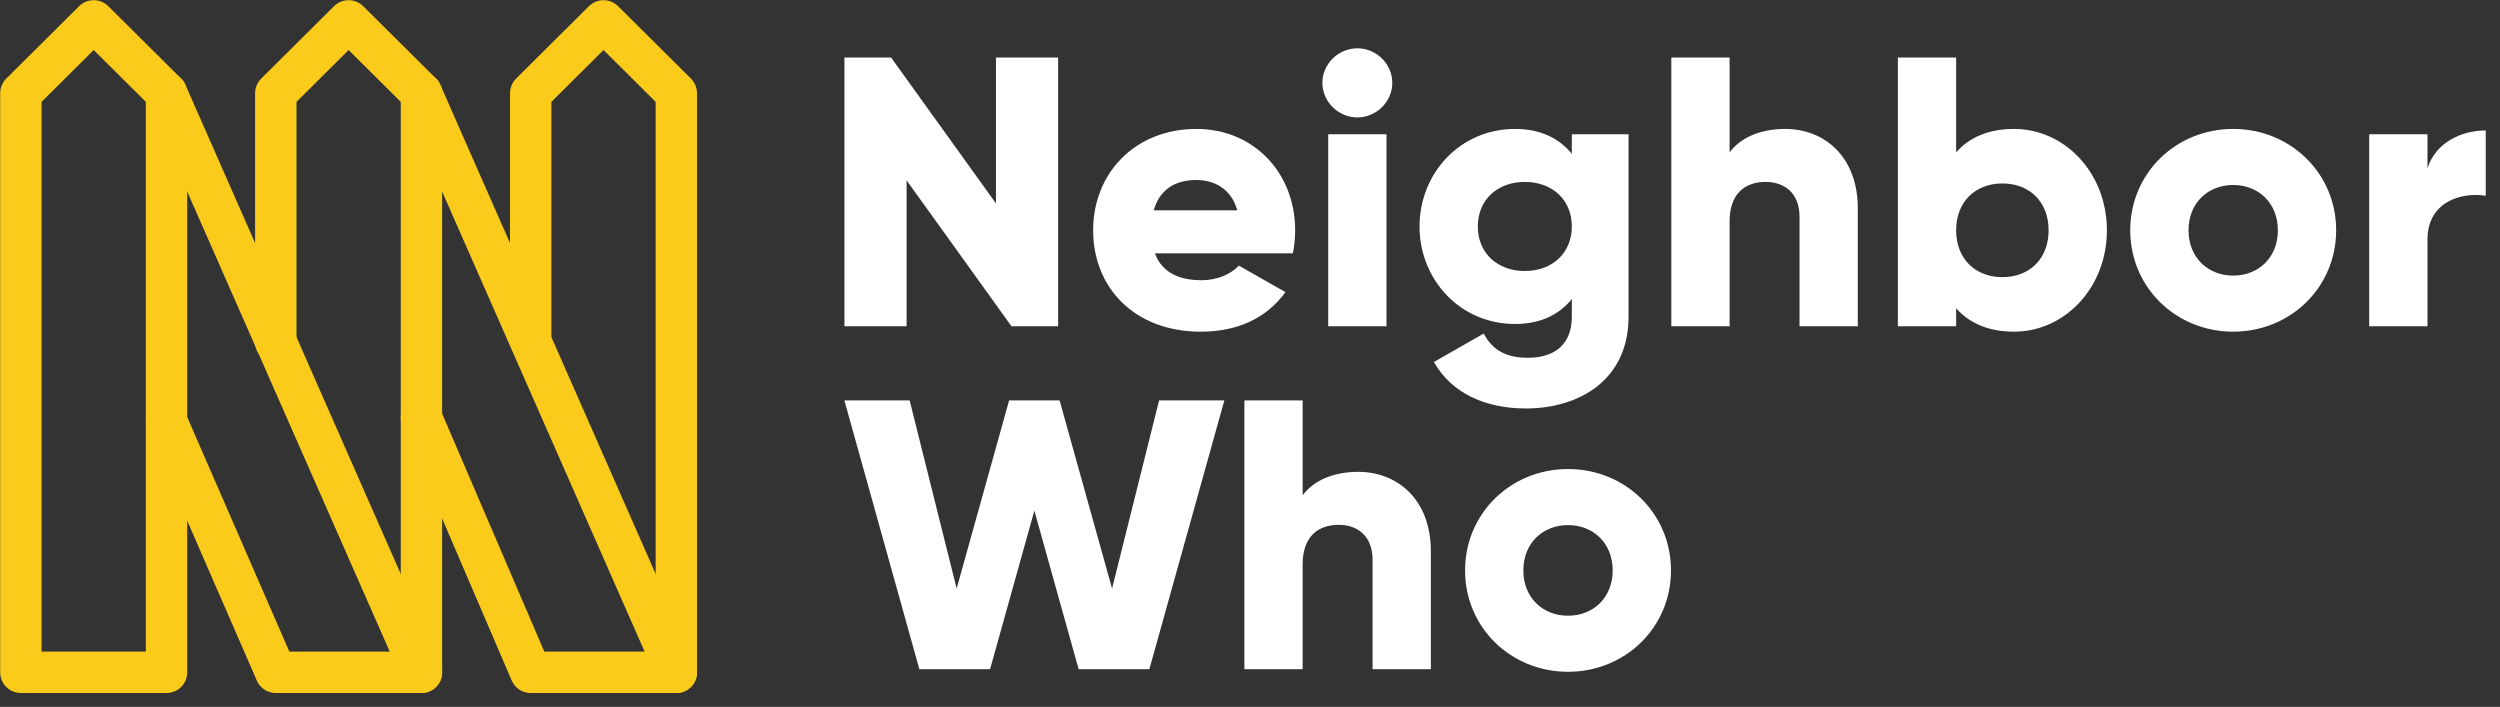 <?xml version="1.0" encoding="UTF-8"?>
<svg width="145px" height="41px" viewBox="0 0 145 41" version="1.1" xmlns="http://www.w3.org/2000/svg" xmlns:xlink="http://www.w3.org/1999/xlink">
    <rect x="0" y="0" width="145" height="41" fill="#333333" stroke="none"/>
    <!-- Generator: Sketch 40.3 (33839) - http://www.bohemiancoding.com/sketch -->
    <title>Logo-stacked</title>
    <desc>Created with Sketch.</desc>
    <defs></defs>
    <g id="TownPage" stroke="none" stroke-width="1" fill="none" fill-rule="evenodd">
        <g id="NeighborWho-TownPage" transform="translate(-1103, -594)">
            <g id="NW-Intro" transform="translate(1023, 550)">
                <g id="Logo-stacked" transform="translate(81, 45)">
                    <g id="Page-1" stroke-linecap="round" stroke-width="2.4" stroke="#FACB1B" stroke-linejoin="round">
                        <polyline id="Fill-1" points="29.78 18.55 29.78 4.408 34.004 0.21 38.228 4.408 38.228 37.994 38.228 37.994"></polyline>
                        <polyline id="Fill-4" points="23.444 4.408 38.228 37.994 29.78 37.994 23.444 23.238"></polyline>
                        <polyline id="Fill-7" points="14.996 18.844 14.996 4.408 19.22 0.21 23.444 4.408 23.444 37.994 23.444 37.994"></polyline>
                        <polyline id="Stroke-11" points="8.659 4.408 23.444 37.994 14.996 37.994 8.659 23.442"></polyline>
                        <polygon id="Stroke-14" points="8.659 37.994 0.211 37.994 0.211 4.408 4.435 0.21 8.659 4.408"></polygon>
                    </g>
                    <g id="Page-1-Copy" transform="translate(47.651, 1.244)" fill="#FFFFFF">
                        <polygon id="Fill-1" points="12.72 1.091 12.72 16.68 10.016 16.68 3.932 8.218 3.932 16.68 0.326 16.68 0.326 1.091 3.031 1.091 9.115 9.554 9.115 1.091"></polygon>
                        <g id="Group-15" transform="translate(0, 0.287)">
                            <path d="M23.111,9.668 C22.75,8.377 21.736,7.909 20.722,7.909 C19.437,7.909 18.582,8.533 18.265,9.668 L23.111,9.668 L23.111,9.668 Z M21.038,13.721 C21.962,13.721 22.75,13.365 23.201,12.875 L25.905,14.412 C24.801,15.926 23.133,16.706 20.993,16.706 C17.139,16.706 14.751,14.145 14.751,10.826 C14.751,7.508 17.184,4.947 20.745,4.947 C24.035,4.947 26.468,7.464 26.468,10.826 C26.468,11.294 26.423,11.74 26.333,12.162 L18.333,12.162 C18.761,13.32 19.798,13.721 21.038,13.721 L21.038,13.721 Z" id="Fill-2"></path>
                            <path d="M28.385,16.394 L31.765,16.394 L31.765,5.258 L28.385,5.258 L28.385,16.394 Z M28.047,2.275 C28.047,1.183 28.971,0.27 30.076,0.27 C31.18,0.27 32.103,1.183 32.103,2.275 C32.103,3.366 31.18,4.279 30.076,4.279 C28.971,4.279 28.047,3.366 28.047,2.275 L28.047,2.275 Z" id="Fill-4"></path>
                            <path d="M42.515,10.603 C42.515,9.067 41.389,8.02 39.789,8.02 C38.189,8.02 37.062,9.067 37.062,10.603 C37.062,12.14 38.189,13.187 39.789,13.187 C41.389,13.187 42.515,12.14 42.515,10.603 L42.515,10.603 Z M45.805,5.258 L45.805,15.837 C45.805,19.578 42.854,21.16 39.856,21.16 C37.513,21.16 35.553,20.291 34.516,18.465 L37.4,16.817 C37.829,17.596 38.482,18.22 39.969,18.22 C41.546,18.22 42.515,17.418 42.515,15.837 L42.515,14.813 C41.772,15.725 40.69,16.26 39.225,16.26 C36.025,16.26 33.682,13.677 33.682,10.603 C33.682,7.53 36.025,4.947 39.225,4.947 C40.69,4.947 41.772,5.482 42.515,6.394 L42.515,5.258 L45.805,5.258 Z" id="Fill-6"></path>
                            <path d="M59.102,9.557 L59.102,16.394 L55.722,16.394 L55.722,10.047 C55.722,8.666 54.843,8.02 53.761,8.02 C52.522,8.02 51.666,8.733 51.666,10.314 L51.666,16.394 L48.286,16.394 L48.286,0.805 L51.666,0.805 L51.666,6.305 C52.274,5.482 53.401,4.947 54.888,4.947 C57.164,4.947 59.102,6.551 59.102,9.557" id="Fill-7"></path>
                            <path d="M70.168,10.826 C70.168,9.156 69.042,8.109 67.487,8.109 C65.932,8.109 64.805,9.156 64.805,10.826 C64.805,12.496 65.932,13.543 67.487,13.543 C69.042,13.543 70.168,12.496 70.168,10.826 M73.549,10.826 C73.549,14.145 71.115,16.706 68.163,16.706 C66.654,16.706 65.549,16.193 64.805,15.347 L64.805,16.394 L61.425,16.394 L61.425,0.805 L64.805,0.805 L64.805,6.305 C65.549,5.459 66.654,4.947 68.163,4.947 C71.115,4.947 73.549,7.508 73.549,10.826" id="Fill-8"></path>
                            <path d="M83.466,10.826 C83.466,9.245 82.339,8.198 80.874,8.198 C79.409,8.198 78.283,9.245 78.283,10.826 C78.283,12.407 79.409,13.454 80.874,13.454 C82.339,13.454 83.466,12.407 83.466,10.826 M74.903,10.826 C74.903,7.508 77.561,4.947 80.874,4.947 C84.186,4.947 86.846,7.508 86.846,10.826 C86.846,14.145 84.186,16.706 80.874,16.706 C77.561,16.706 74.903,14.145 74.903,10.826" id="Fill-9"></path>
                            <path d="M95.523,5.036 L95.523,8.822 C94.126,8.599 92.143,9.156 92.143,11.361 L92.143,16.393 L88.763,16.393 L88.763,5.258 L92.143,5.258 L92.143,7.241 C92.594,5.748 94.103,5.036 95.523,5.036" id="Fill-10"></path>
                            <polygon id="Fill-11" points="0.323 20.694 4.109 20.694 6.835 31.606 9.877 20.694 12.806 20.694 15.849 31.606 18.576 20.694 22.361 20.694 18.012 36.283 13.91 36.283 11.342 27.085 8.773 36.283 4.672 36.283"></polygon>
                            <path d="M34.339,29.446 L34.339,36.283 L30.959,36.283 L30.959,29.936 C30.959,28.555 30.08,27.909 28.998,27.909 C27.759,27.909 26.903,28.622 26.903,30.203 L26.903,36.283 L23.523,36.283 L23.523,20.694 L26.903,20.694 L26.903,26.194 C27.511,25.371 28.638,24.836 30.125,24.836 C32.402,24.836 34.339,26.44 34.339,29.446" id="Fill-12"></path>
                            <path d="M44.885,30.553 C44.885,28.972 43.759,27.925 42.294,27.925 C40.829,27.925 39.703,28.972 39.703,30.553 C39.703,32.134 40.829,33.181 42.294,33.181 C43.759,33.181 44.885,32.134 44.885,30.553 M36.323,30.553 C36.323,27.235 38.981,24.673 42.294,24.673 C45.606,24.673 48.266,27.235 48.266,30.553 C48.266,33.871 45.606,36.432 42.294,36.432 C38.981,36.432 36.323,33.871 36.323,30.553" id="Fill-13"></path>
                        </g>
                    </g>
                </g>
            </g>
        </g>
    </g>
</svg>